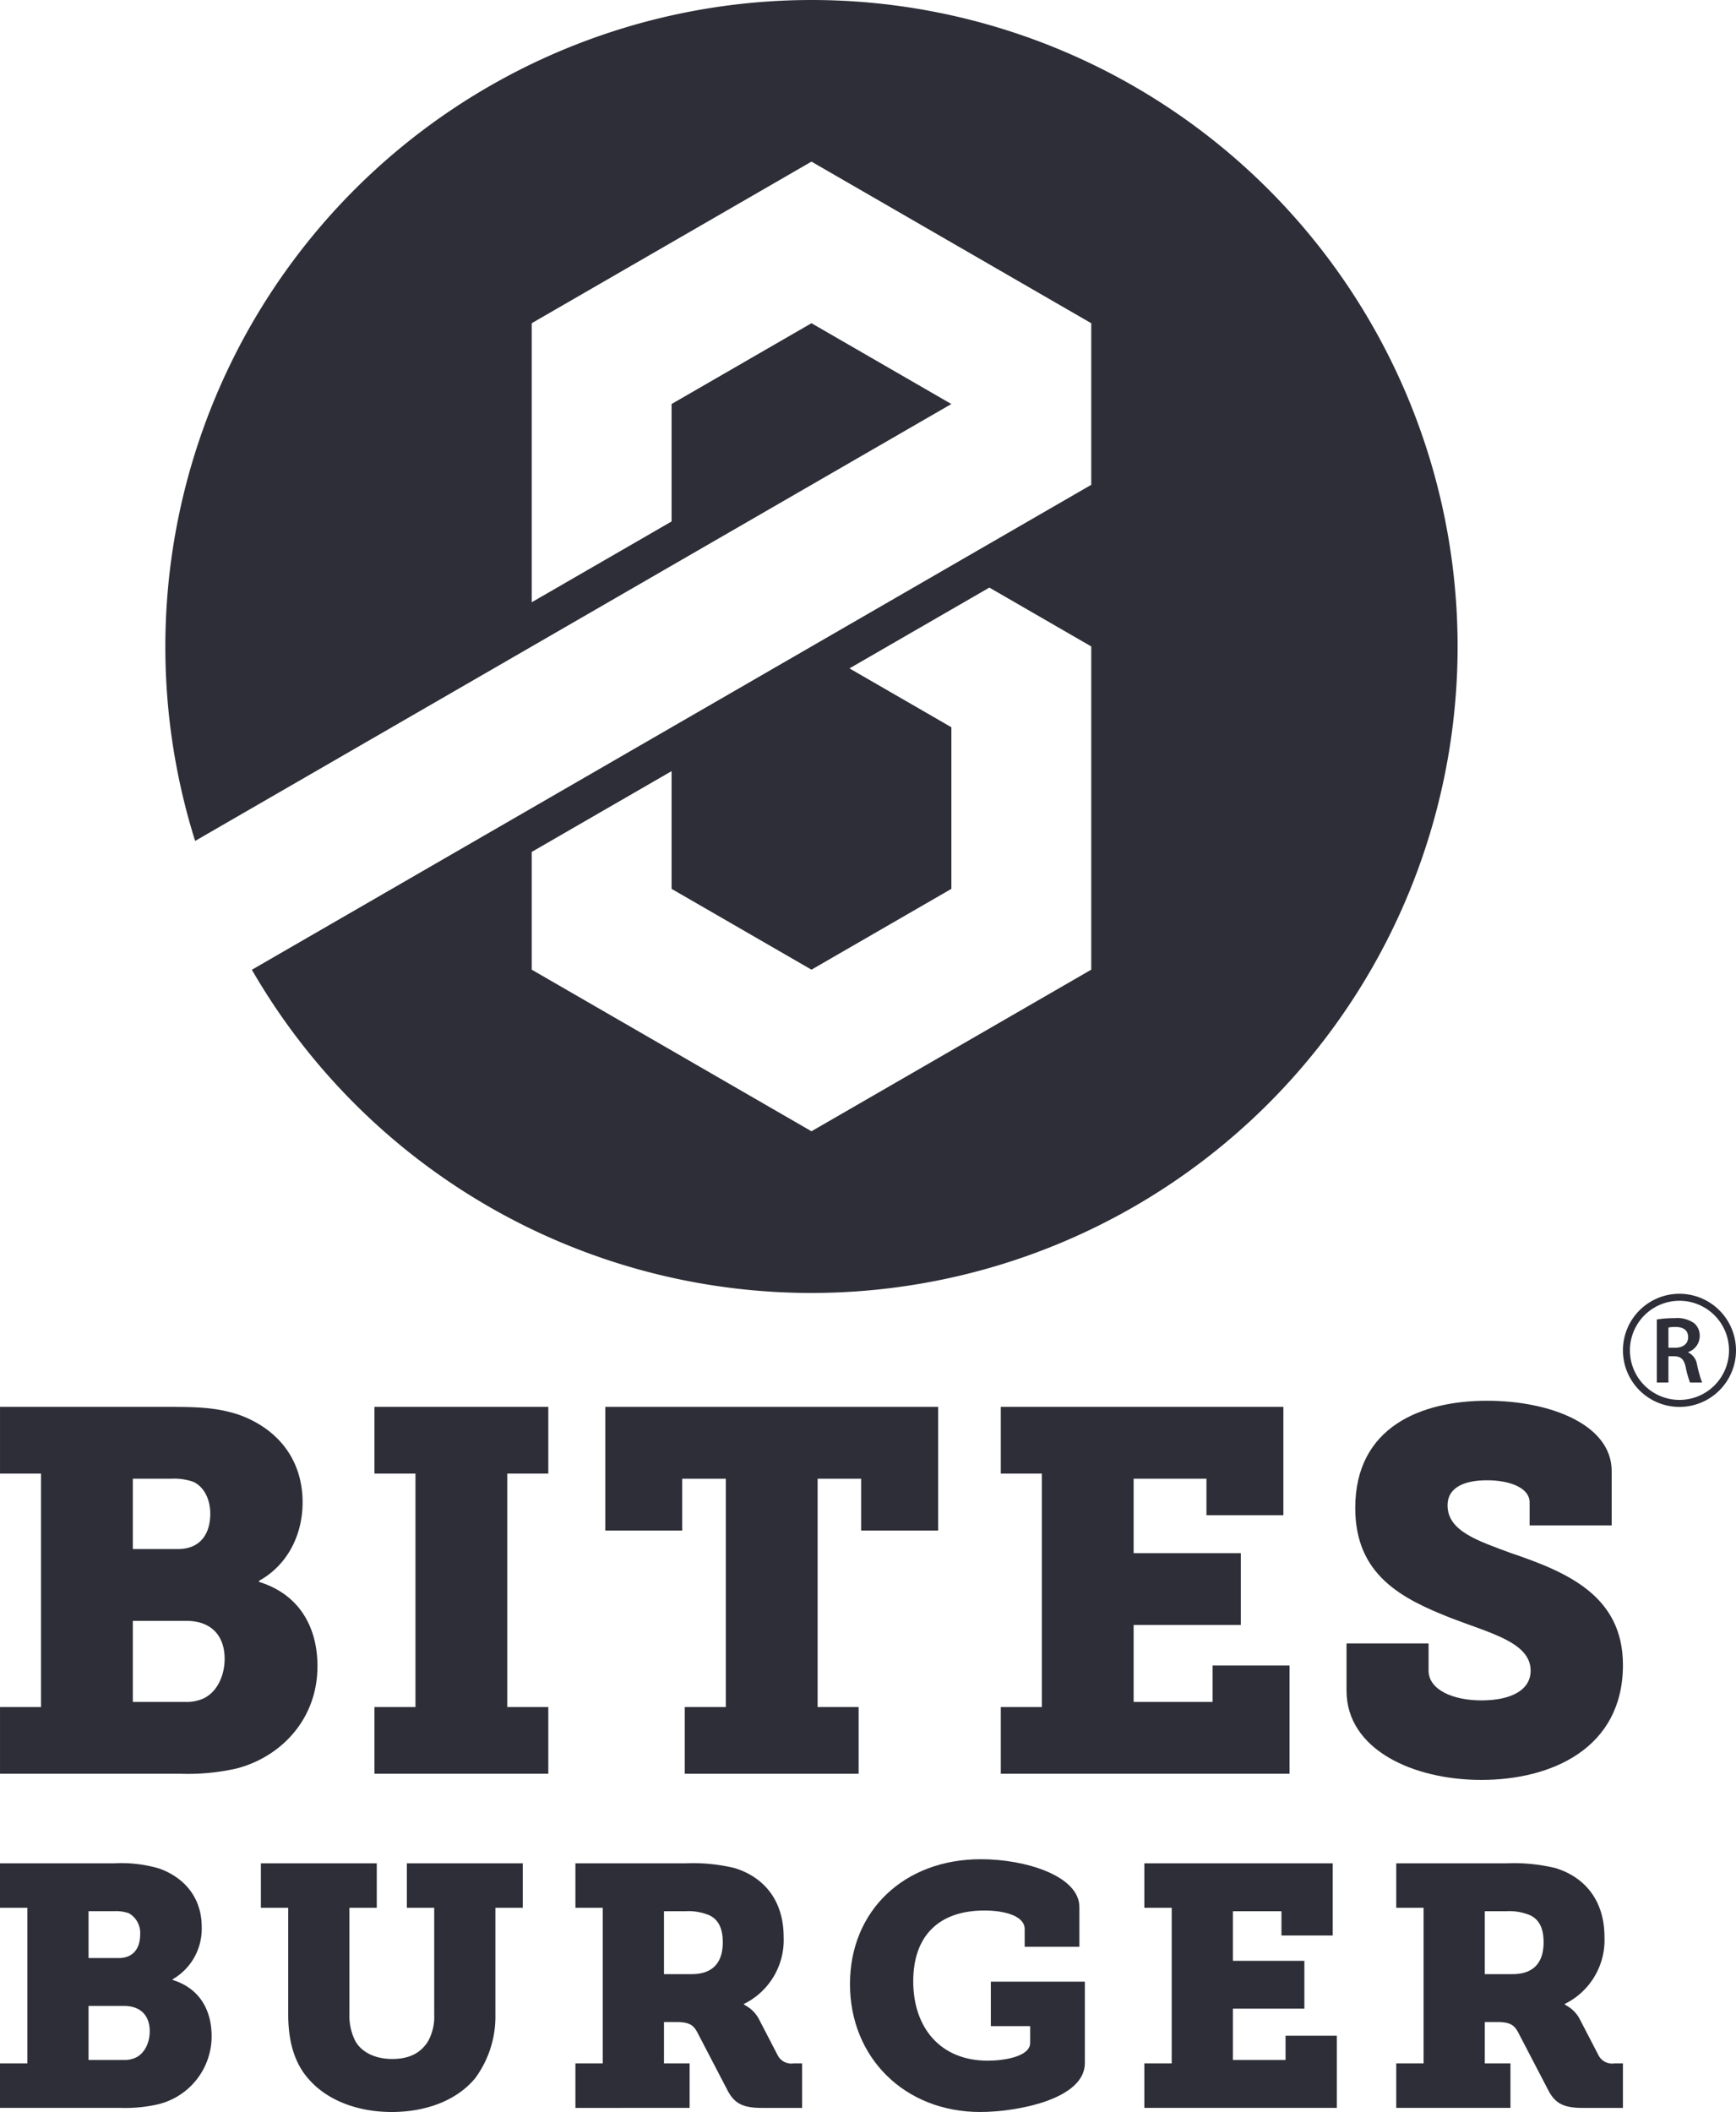 <svg id="Layer_1" data-name="Layer 1" xmlns="http://www.w3.org/2000/svg" viewBox="0 0 304.642 370.444"><defs><style>.cls-1{fill:#2d2e37;}</style></defs><title>logo-black-v</title><g id="_Group_" data-name="&lt;Group&gt;"><path id="_Compound_Path_" data-name="&lt;Compound Path&gt;" class="cls-1" d="M0,361.924H4.8V334.626H0v-7.8H20.039a23.601,23.601,0,0,1,7.86.9c4.559,1.619,7.499,5.22,7.499,10.259a10.223,10.223,0,0,1-5.1,9.18v.12c5.04,1.56,6.839,5.7,6.839,9.84a12.272,12.272,0,0,1-9.539,12,25.873,25.873,0,0,1-6.42.6H0Zm20.819-18.48c2.64,0,3.779-1.8,3.779-4.14a3.971,3.971,0,0,0-1.98-3.72,6.856,6.856,0,0,0-2.64-.36H15.54v8.22Zm.9,17.88a4.853,4.853,0,0,0,1.978-.36c1.681-.72,2.58-2.7,2.58-4.68,0-2.58-1.44-4.44-4.5-4.44H15.54v9.48Z"/><path id="_Compound_Path_2" data-name="&lt;Compound Path&gt;" class="cls-1" d="M50.579,334.626h-4.8v-7.8H66.118v7.8h-4.8v18.719a9.713,9.713,0,0,0,1.08,4.74c1.14,1.92,3.479,3.06,6.42,3.06,2.819,0,4.86-.899,6.239-3a8.884,8.884,0,0,0,1.141-4.8V334.626H71.397v-7.8h20.34v7.8h-4.8v18.719a18.22,18.22,0,0,1-3.54,11.16c-3.359,4.08-8.94,5.939-14.639,5.939-6.18,0-11.46-2.159-14.58-5.76-2.58-2.88-3.6-6.779-3.6-11.34Z"/><path id="_Compound_Path_3" data-name="&lt;Compound Path&gt;" class="cls-1" d="M100.978,361.924h4.8V334.626h-4.8v-7.8h19.38a31.051,31.051,0,0,1,8.579.84c5.22,1.62,8.579,5.76,8.579,12.06a12.469,12.469,0,0,1-6.959,11.76v.12a8.229,8.229,0,0,1,.959.6,5.681,5.681,0,0,1,1.681,1.98l3.3,6.36a2.696,2.696,0,0,0,2.76,1.38h1.5v7.8h-7.08c-3.42,0-4.859-.84-6.06-3.18l-5.22-10.02c-.72-1.381-1.5-1.86-3.72-1.86h-2.159v7.26h4.499v7.8H100.978Zm20.399-15.659c3.359,0,5.459-1.681,5.459-5.58,0-1.98-.479-3.84-2.34-4.74a9.495,9.495,0,0,0-4.139-.72h-3.84v11.04Z"/><path id="_Compound_Path_4" data-name="&lt;Compound Path&gt;" class="cls-1" d="M172.138,326.106c7.859,0,17.279,2.939,17.279,8.399v6.96h-9.6v-3.12c0-2.16-3.18-3.24-7.08-3.24-7.859,0-12.479,4.32-12.479,12.42,0,7.979,4.62,13.919,13.079,13.919,2.88,0,7.439-.72,7.439-3.119v-2.94H173.877v-7.8h16.499v14.279c0,6.421-12.119,8.58-18.359,8.58-13.199,0-22.858-9.479-22.858-22.439C149.158,335.105,158.698,326.106,172.138,326.106Z"/><path id="_Compound_Path_5" data-name="&lt;Compound Path&gt;" class="cls-1" d="M200.817,361.924h4.799V334.626h-4.799v-7.8H233.876v12.659h-9v-4.26h-8.52v8.7h12.539v8.399H216.356v9h9.24V357.064h9v12.66H200.817Z"/><path id="_Compound_Path_6" data-name="&lt;Compound Path&gt;" class="cls-1" d="M245.02,361.924h4.801V334.626h-4.801v-7.8h19.381a31.04,31.04,0,0,1,8.578.84c5.221,1.62,8.58,5.76,8.58,12.06a12.468,12.468,0,0,1-6.959,11.76v.12a8.312,8.312,0,0,1,.959.6,5.669,5.669,0,0,1,1.68,1.98l3.301,6.36a2.694,2.694,0,0,0,2.76,1.38h1.5v7.8h-7.08c-3.42,0-4.859-.84-6.059-3.18l-5.221-10.02c-.721-1.381-1.5-1.86-3.721-1.86h-2.158v7.26h4.5v7.8h-20.041Zm20.4-15.659c3.359,0,5.459-1.681,5.459-5.58,0-1.98-.48-3.84-2.34-4.74a9.495,9.495,0,0,0-4.139-.72h-3.84v11.04Z"/><path id="_Compound_Path_7" data-name="&lt;Compound Path&gt;" class="cls-1" d="M.002,299.418h7.2V258.47h-7.2V246.771h30.06c5.039,0,8.19.18,11.789,1.35,6.84,2.431,11.25,7.83,11.25,15.39,0,5.67-2.61,10.979-7.65,13.77v.18c7.56,2.34,10.26,8.55,10.26,14.76,0,9.63-6.75,16.109-14.31,17.999a38.78,38.78,0,0,1-9.629.9H.002ZM31.231,271.7c3.96,0,5.669-2.699,5.669-6.209,0-2.25-.899-4.59-2.97-5.58a10.276,10.276,0,0,0-3.96-.54H23.311V271.7Zm1.35,26.819a7.29,7.29,0,0,0,2.97-.54c2.521-1.08,3.87-4.05,3.87-7.02,0-3.87-2.16-6.66-6.75-6.66H23.311v14.22Z"/><path id="_Compound_Path_8" data-name="&lt;Compound Path&gt;" class="cls-1" d="M65.71,299.418h7.2V258.47h-7.2V246.771H96.219V258.47H89.019v40.948h7.199v11.7H65.71Z"/><path id="_Compound_Path_9" data-name="&lt;Compound Path&gt;" class="cls-1" d="M120.168,299.418h7.2V259.371h-7.65v9.09h-13.499V246.771h58.407v21.689h-13.499v-9.09h-7.649v40.048h7.199v11.7H120.168Z"/><path id="_Compound_Path_10" data-name="&lt;Compound Path&gt;" class="cls-1" d="M175.626,299.418h7.2V258.47h-7.2V246.771h49.589V265.76h-13.5v-6.39H198.935v13.05h18.81v12.599h-18.81v13.5h13.859v-6.39h13.5v18.989H175.626Z"/><path id="_Compound_Path_11" data-name="&lt;Compound Path&gt;" class="cls-1" d="M250.694,288.26v4.77c0,3.33,4.23,5.22,9.27,5.22s8.64-1.71,8.64-5.22c0-4.95-7.109-6.569-13.859-9.18-8.729-3.42-16.919-7.56-16.919-19.349,0-14.31,11.699-18.81,23.129-18.81,10.979,0,21.869,4.14,21.869,12.329v9.54H268.424v-4.05c0-2.52-3.42-3.87-7.47-3.87-3.689,0-6.93,1.08-6.93,4.41,0,4.499,5.31,6.21,11.159,8.37,9.81,3.329,19.619,7.469,19.619,19.619,0,14.669-12.599,20.158-24.839,20.158-11.969,0-23.669-5.31-23.669-15.659V288.26Z"/><path id="_Compound_Path_12" data-name="&lt;Compound Path&gt;" class="cls-1" d="M142.402,0a113.46,113.46,0,0,0-108.16,147.498L166.949,70.865,142.402,56.693,117.853,70.866v20.6L93.305,105.64V56.693l49.098-28.346L191.5,56.693l-.002.001.002.001V85.037l-.004.002h0L44.2,170.097A113.392,113.392,0,1,0,142.402,0ZM191.5,113.386v56.693L142.402,198.425,93.305,170.079V149.43l24.549-14.173v20.649l24.549,14.173,24.549-14.173V127.559l-17.883-10.324,24.549-14.173L191.5,113.386Z"/><g id="_Group_2" data-name="&lt;Group&gt;"><path id="_Compound_Path_13" data-name="&lt;Compound Path&gt;" class="cls-1" d="M294.721,228.156a8.694,8.694,0,1,1-8.694,8.694,8.694,8.694,0,0,1,8.694-8.694m0-1.227a9.921,9.921,0,1,0,9.921,9.921,9.932,9.932,0,0,0-9.921-9.921Z"/><g id="_Group_3" data-name="&lt;Group&gt;"><path id="_Compound_Path_14" data-name="&lt;Compound Path&gt;" class="cls-1" d="M290.753,231.434a19.411,19.411,0,0,1,3.095-.233,5.197,5.197,0,0,1,3.461.898,2.839,2.839,0,0,1,.965,2.246,2.991,2.991,0,0,1-2.03,2.812v.05a2.854,2.854,0,0,1,1.564,2.163,22.387,22.387,0,0,0,.882,3.128h-2.113a15.894,15.894,0,0,1-.749-2.646c-.316-1.464-.849-1.93-2.013-1.963h-1.032v4.609h-2.03Zm2.03,4.959h1.215c1.381,0,2.246-.732,2.246-1.847,0-1.231-.865-1.797-2.196-1.797a5.886,5.886,0,0,0-1.264.1Z"/></g></g></g></svg>